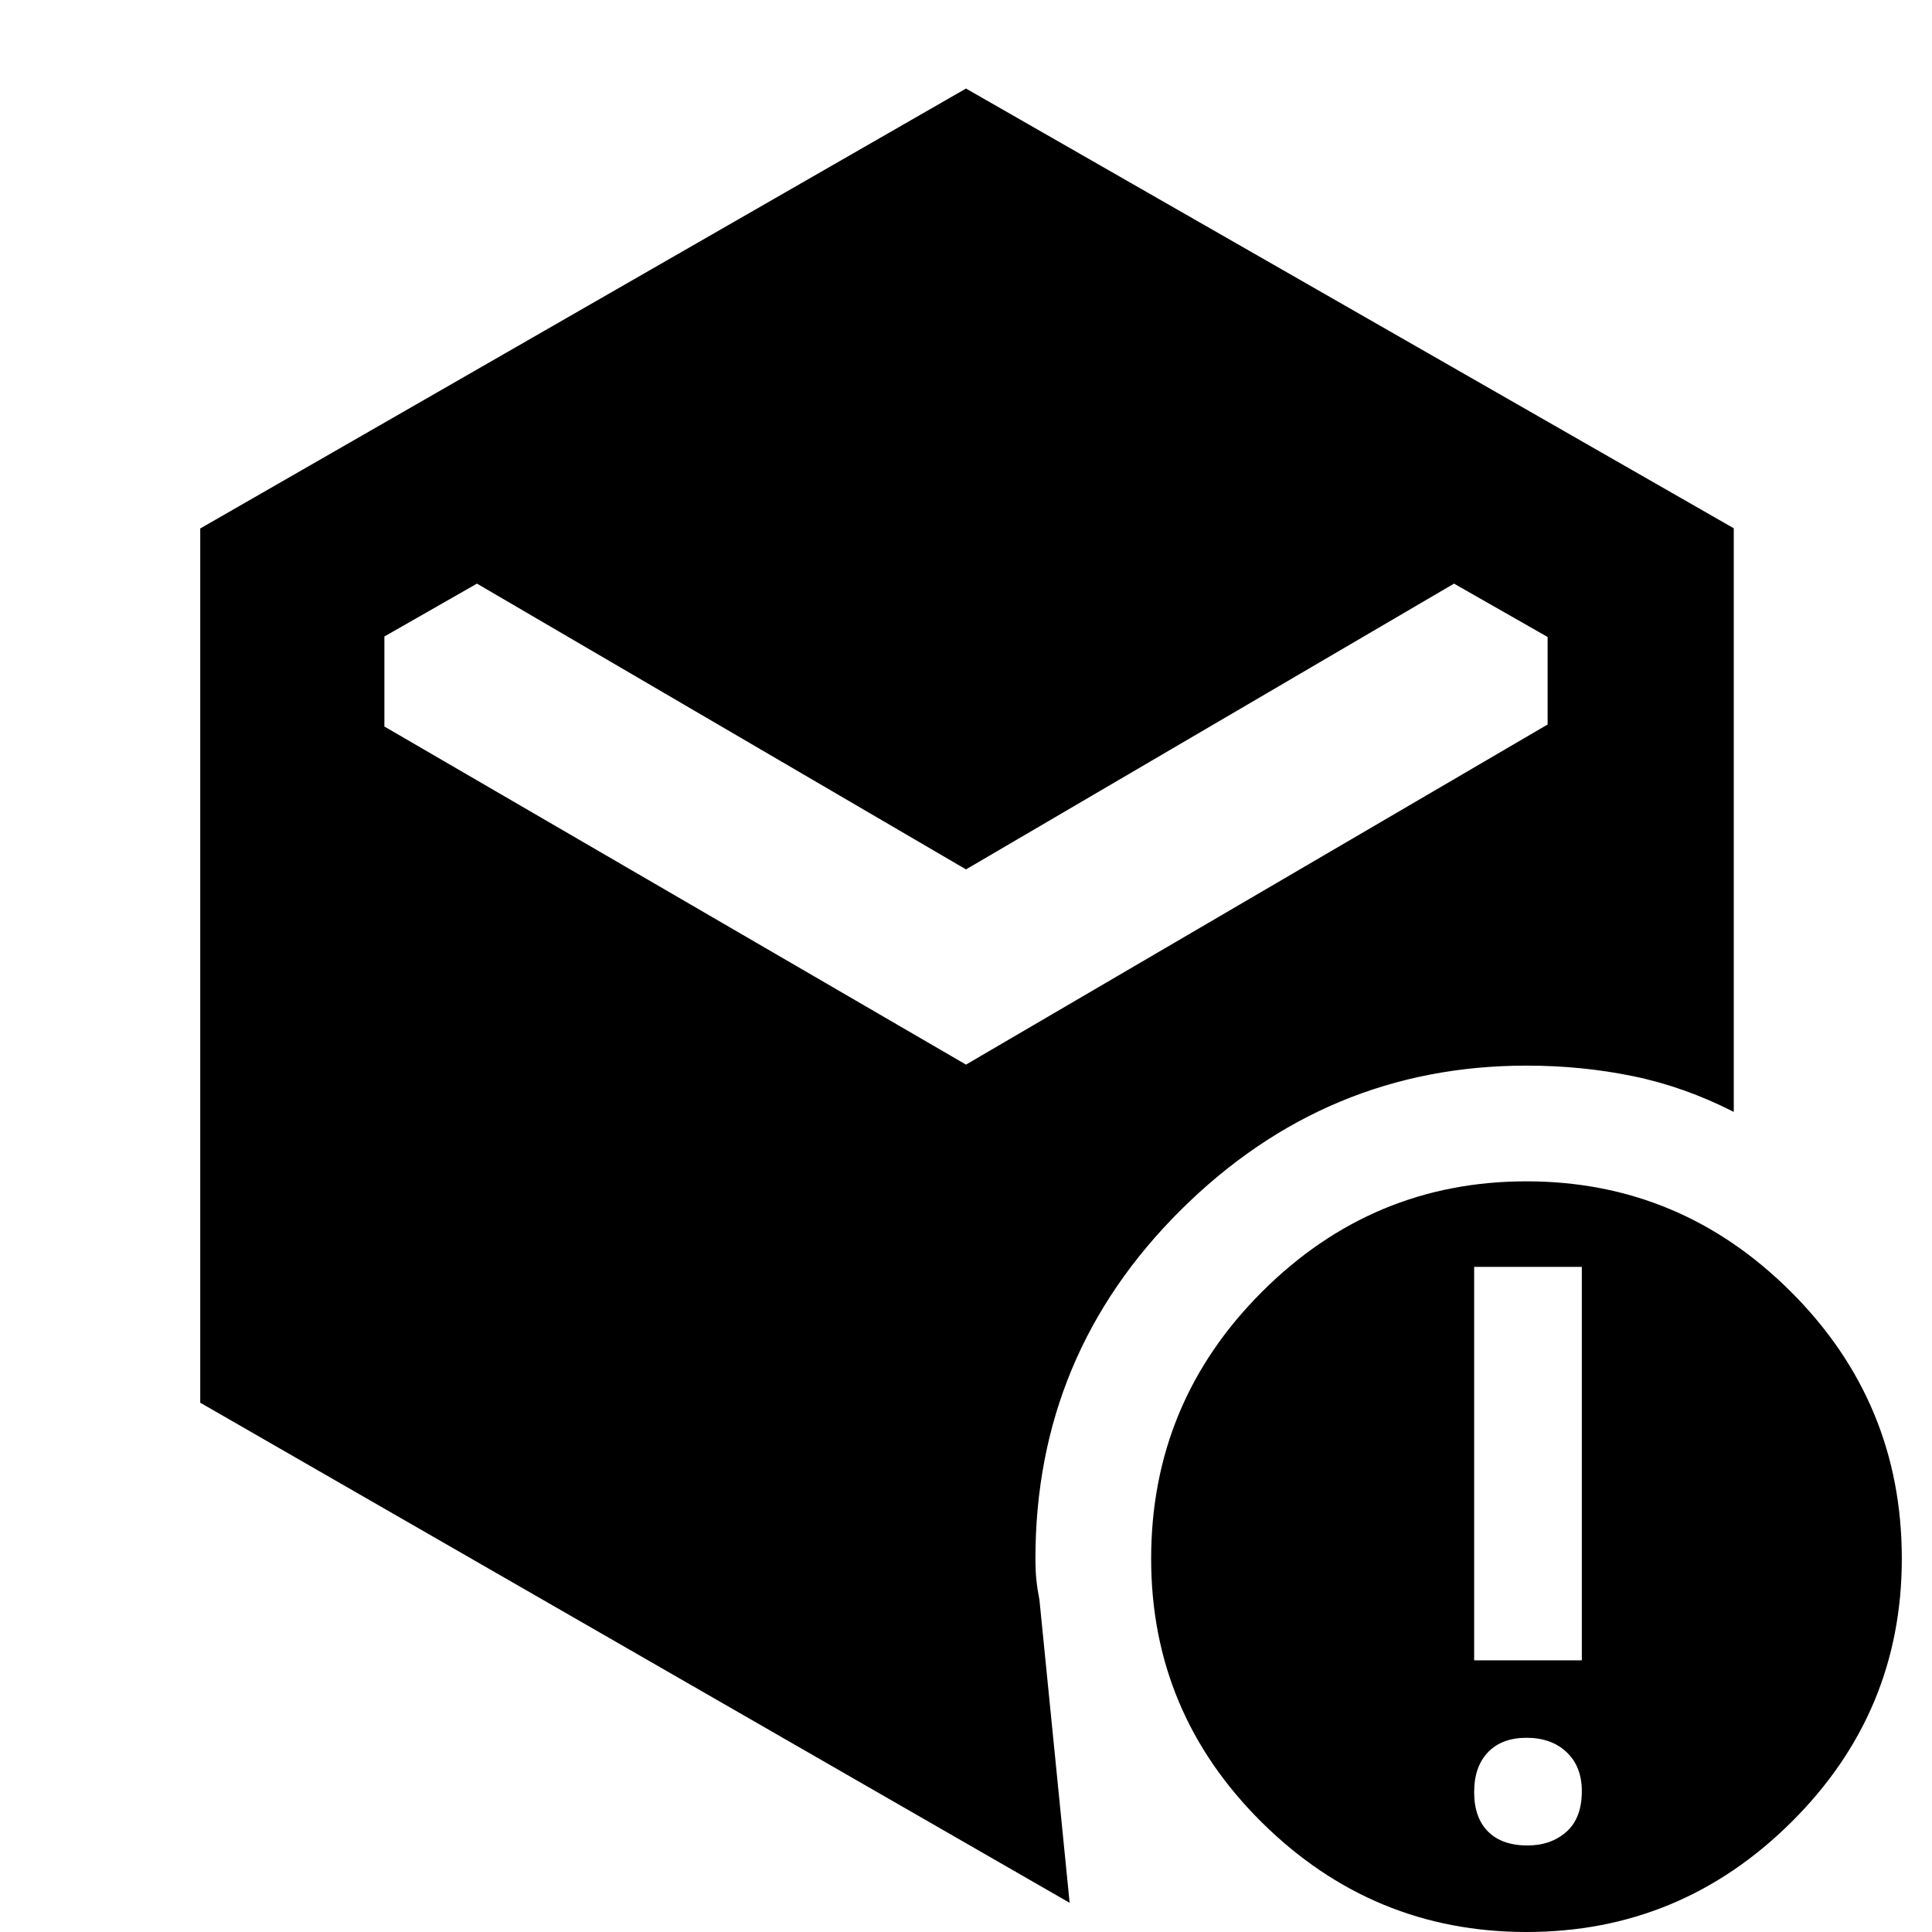<svg xmlns="http://www.w3.org/2000/svg" height="48" viewBox="0 -960 960 960" width="48"><path d="M480-528 237-670l-46 26.27V-599l289 168 289-169v-43.48L722.5-670 480-528ZM99.5-263v-434.4L480-916l381.5 218.5v290Q837-420 811.49-425.25q-25.51-5.25-52.99-5.25-99.51 0-171.76 71.74-72.24 71.75-72.24 173.26 0 6 .5 10.75t1.5 9.75l15 150.5L99.5-263ZM759-43q11.7 0 19.35-6.8Q786-56.6 786-70q0-12.2-7.55-19.35-7.55-7.15-19.95-7.15-12.2 0-19.1 7.15-6.9 7.15-6.9 19.85 0 12.7 6.9 19.6Q746.3-43 759-43Zm-26.5-92H786v-195.5h-53.5V-135ZM758.53 0Q682 0 627-54.47q-55-54.46-55-131Q572-263 626.97-318q54.96-55 131.5-55Q835-373 890-318.03q55 54.96 55 132.5Q945-109 890.03-54.5 835.07 0 758.53 0Z"/></svg>